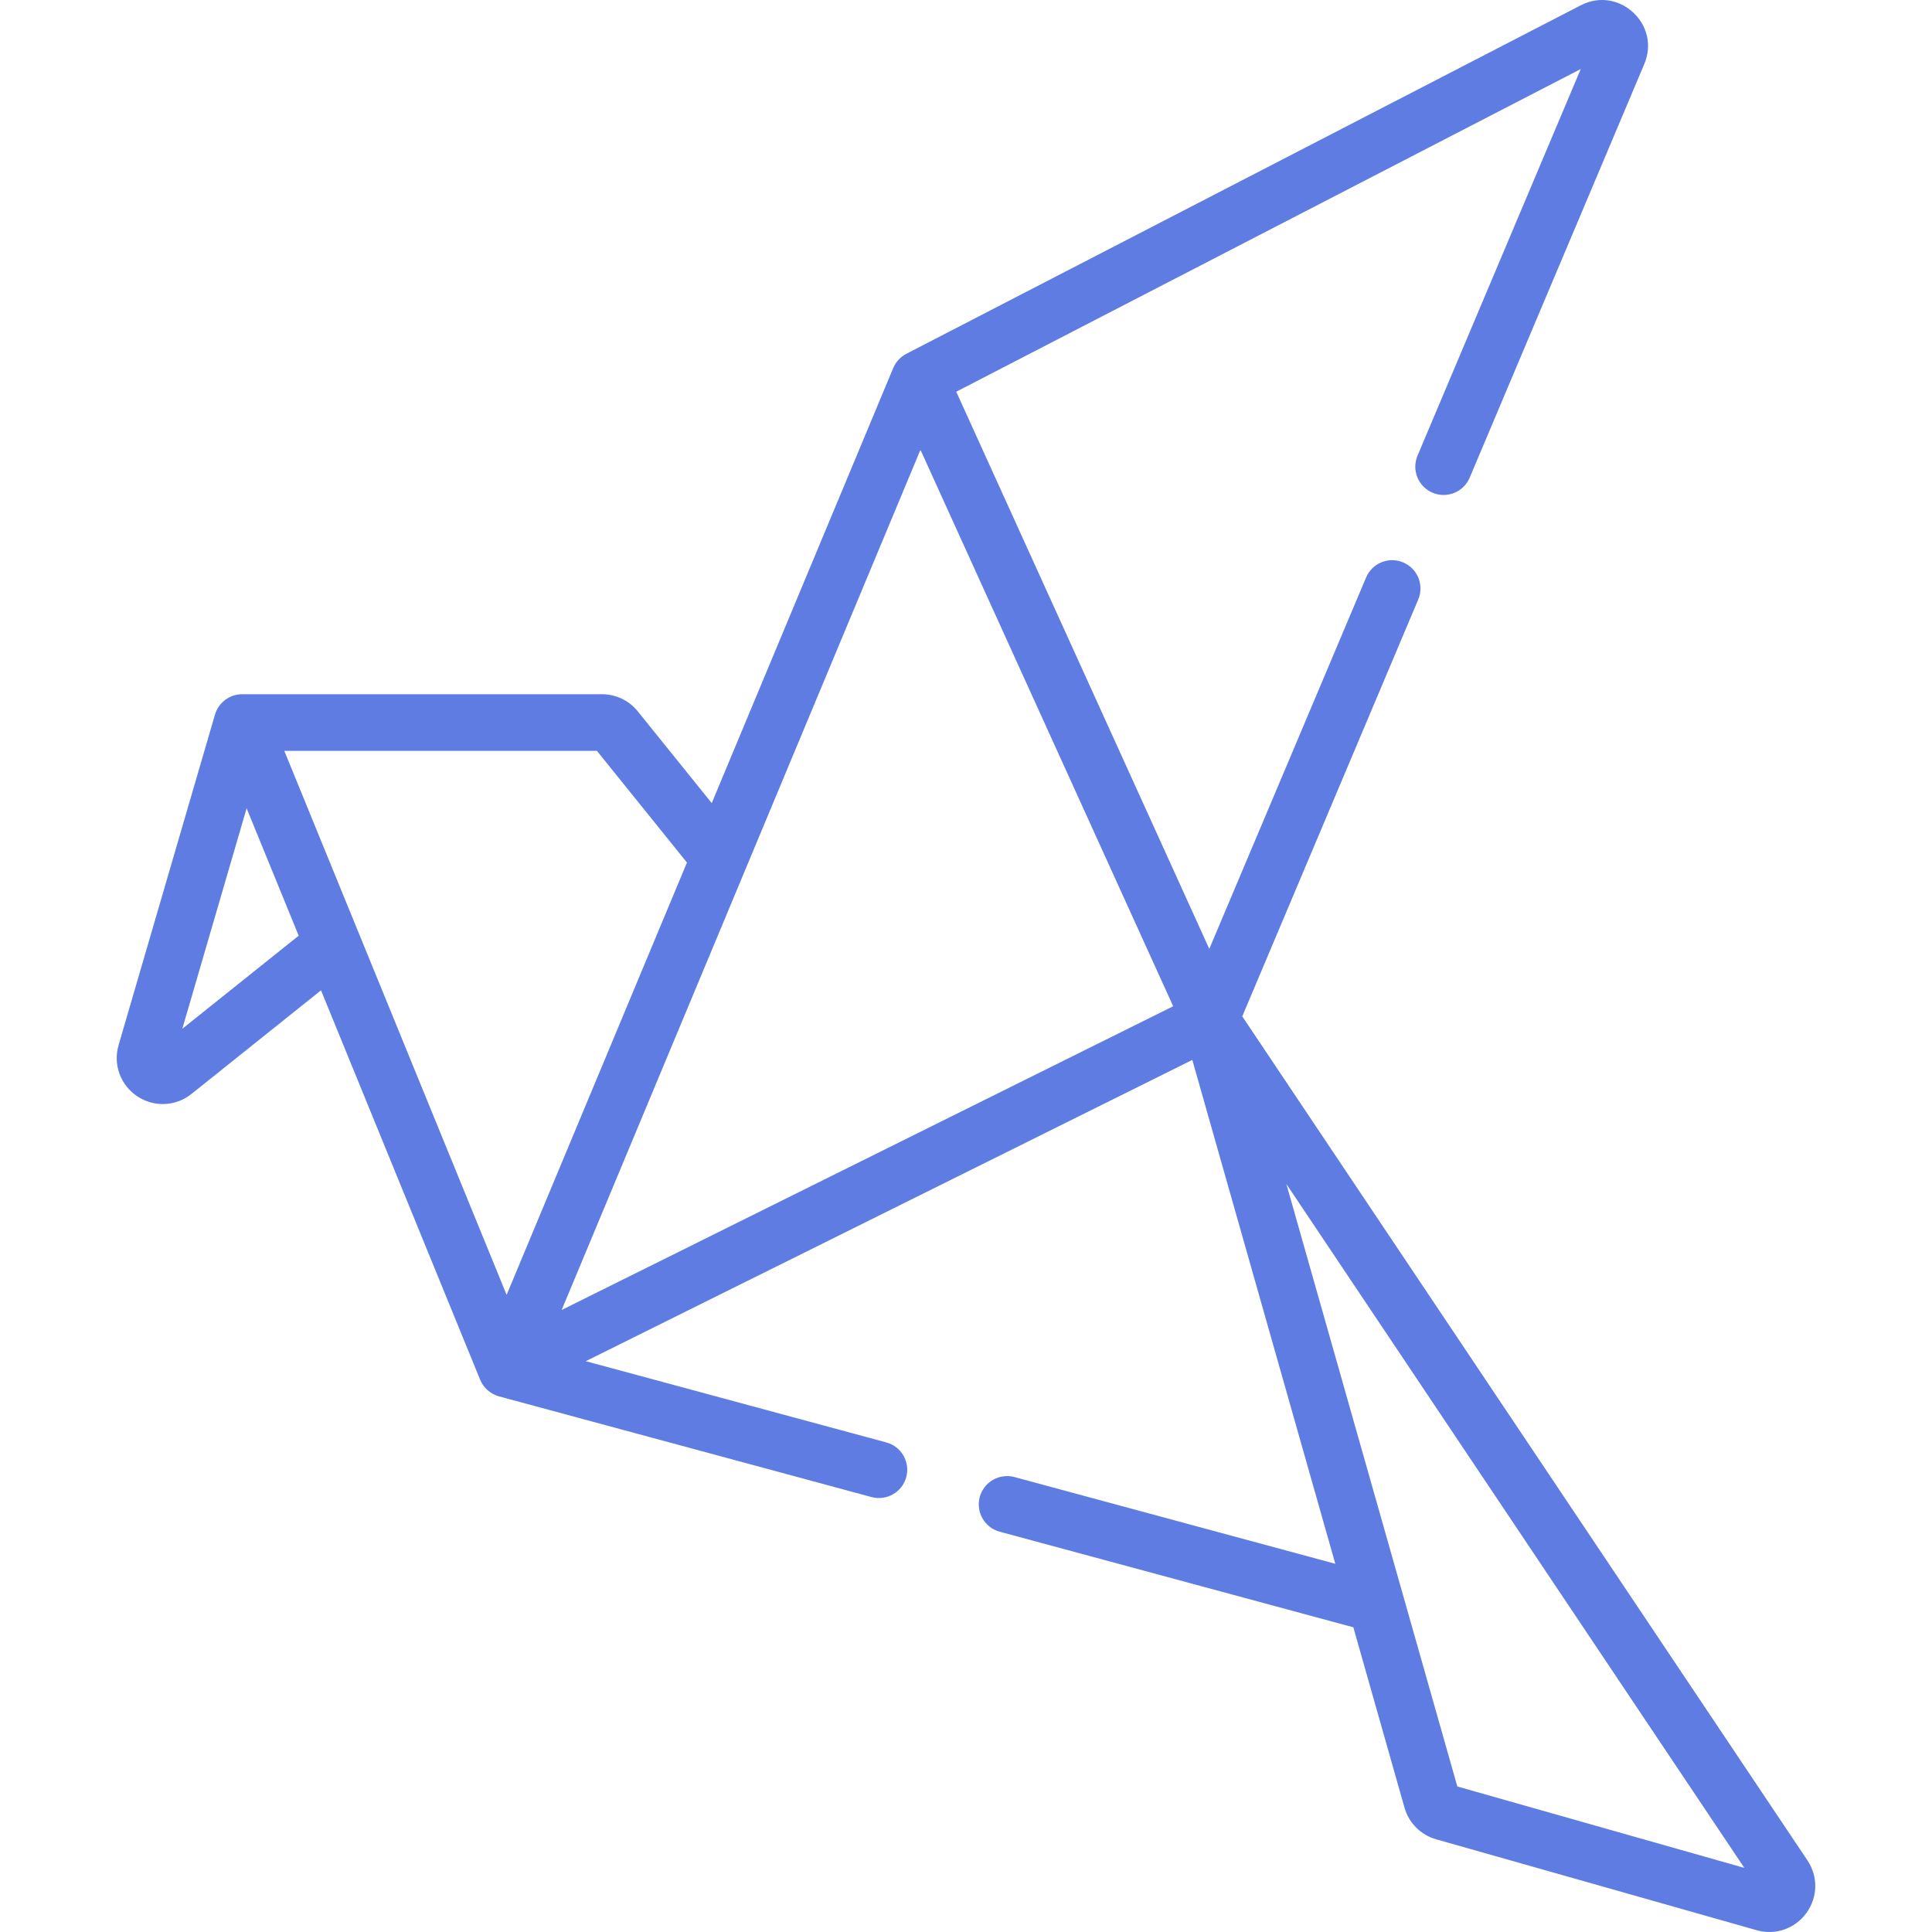<svg width="512" height="512" viewBox="0 0 512 512" fill="none" xmlns="http://www.w3.org/2000/svg">
<g clip-path="url(#clip0)">
<path d="M329.21 269.349L375.848 158.874C377.459 155.058 375.672 150.658 371.857 149.048C368.044 147.436 363.642 149.224 362.031 153.04L320.477 251.471C317.589 245.112 256.279 110.117 253.414 103.81L418.917 18.289L375.661 120.754C374.05 124.57 375.837 128.97 379.653 130.58C383.468 132.191 387.867 130.403 389.479 126.588L435.75 16.98C440.185 6.475 429.045 -3.824 418.917 1.404L240.194 93.758C238.657 94.554 237.392 95.913 236.715 97.532L188.62 212.835L169.02 188.519L169.019 188.518C166.692 185.632 163.232 183.978 159.527 183.978H64.172C60.87 183.978 57.904 186.185 56.972 189.378L31.427 276.963C29.931 282.094 31.909 287.538 36.35 290.51C40.772 293.471 46.559 293.251 50.751 289.899L85.071 262.443L127.247 365.646C128.046 367.643 129.877 369.395 132.232 370.049L230.969 396.737C234.964 397.813 239.085 395.452 240.166 391.455C241.247 387.456 238.882 383.339 234.883 382.258L155.236 360.729L315.977 280.892C317.915 287.72 352.228 408.631 353.87 414.42L268.845 391.438C264.851 390.361 260.73 392.721 259.649 396.72C258.568 400.719 260.933 404.836 264.932 405.917L358.646 431.249L372.208 479.037C373.373 483.134 376.513 486.274 380.609 487.435L465.521 511.524C470.494 512.935 475.673 511.145 478.713 506.963C481.752 502.78 481.858 497.304 478.982 493.008L329.21 269.349ZM148.844 347.158L197.612 230.241V230.24L243.929 119.2C247.022 126.012 307.81 259.856 310.902 266.666L299.001 272.578L148.844 347.158ZM158.185 198.978L182.049 228.584C181.527 229.834 135.45 340.305 134.26 343.158L75.338 198.978H158.185ZM48.311 272.642L65.356 214.202L79.155 247.968L48.311 272.642ZM386.208 473.434C384.341 466.854 342.924 320.91 340.894 313.756L462.27 495.012L386.208 473.434Z" fill="#5E7CE2"/>
</g>
<defs>
<clipPath id="clip0">
<rect width="512" height="512" fill="white"/>
</clipPath>
</defs>
</svg>
